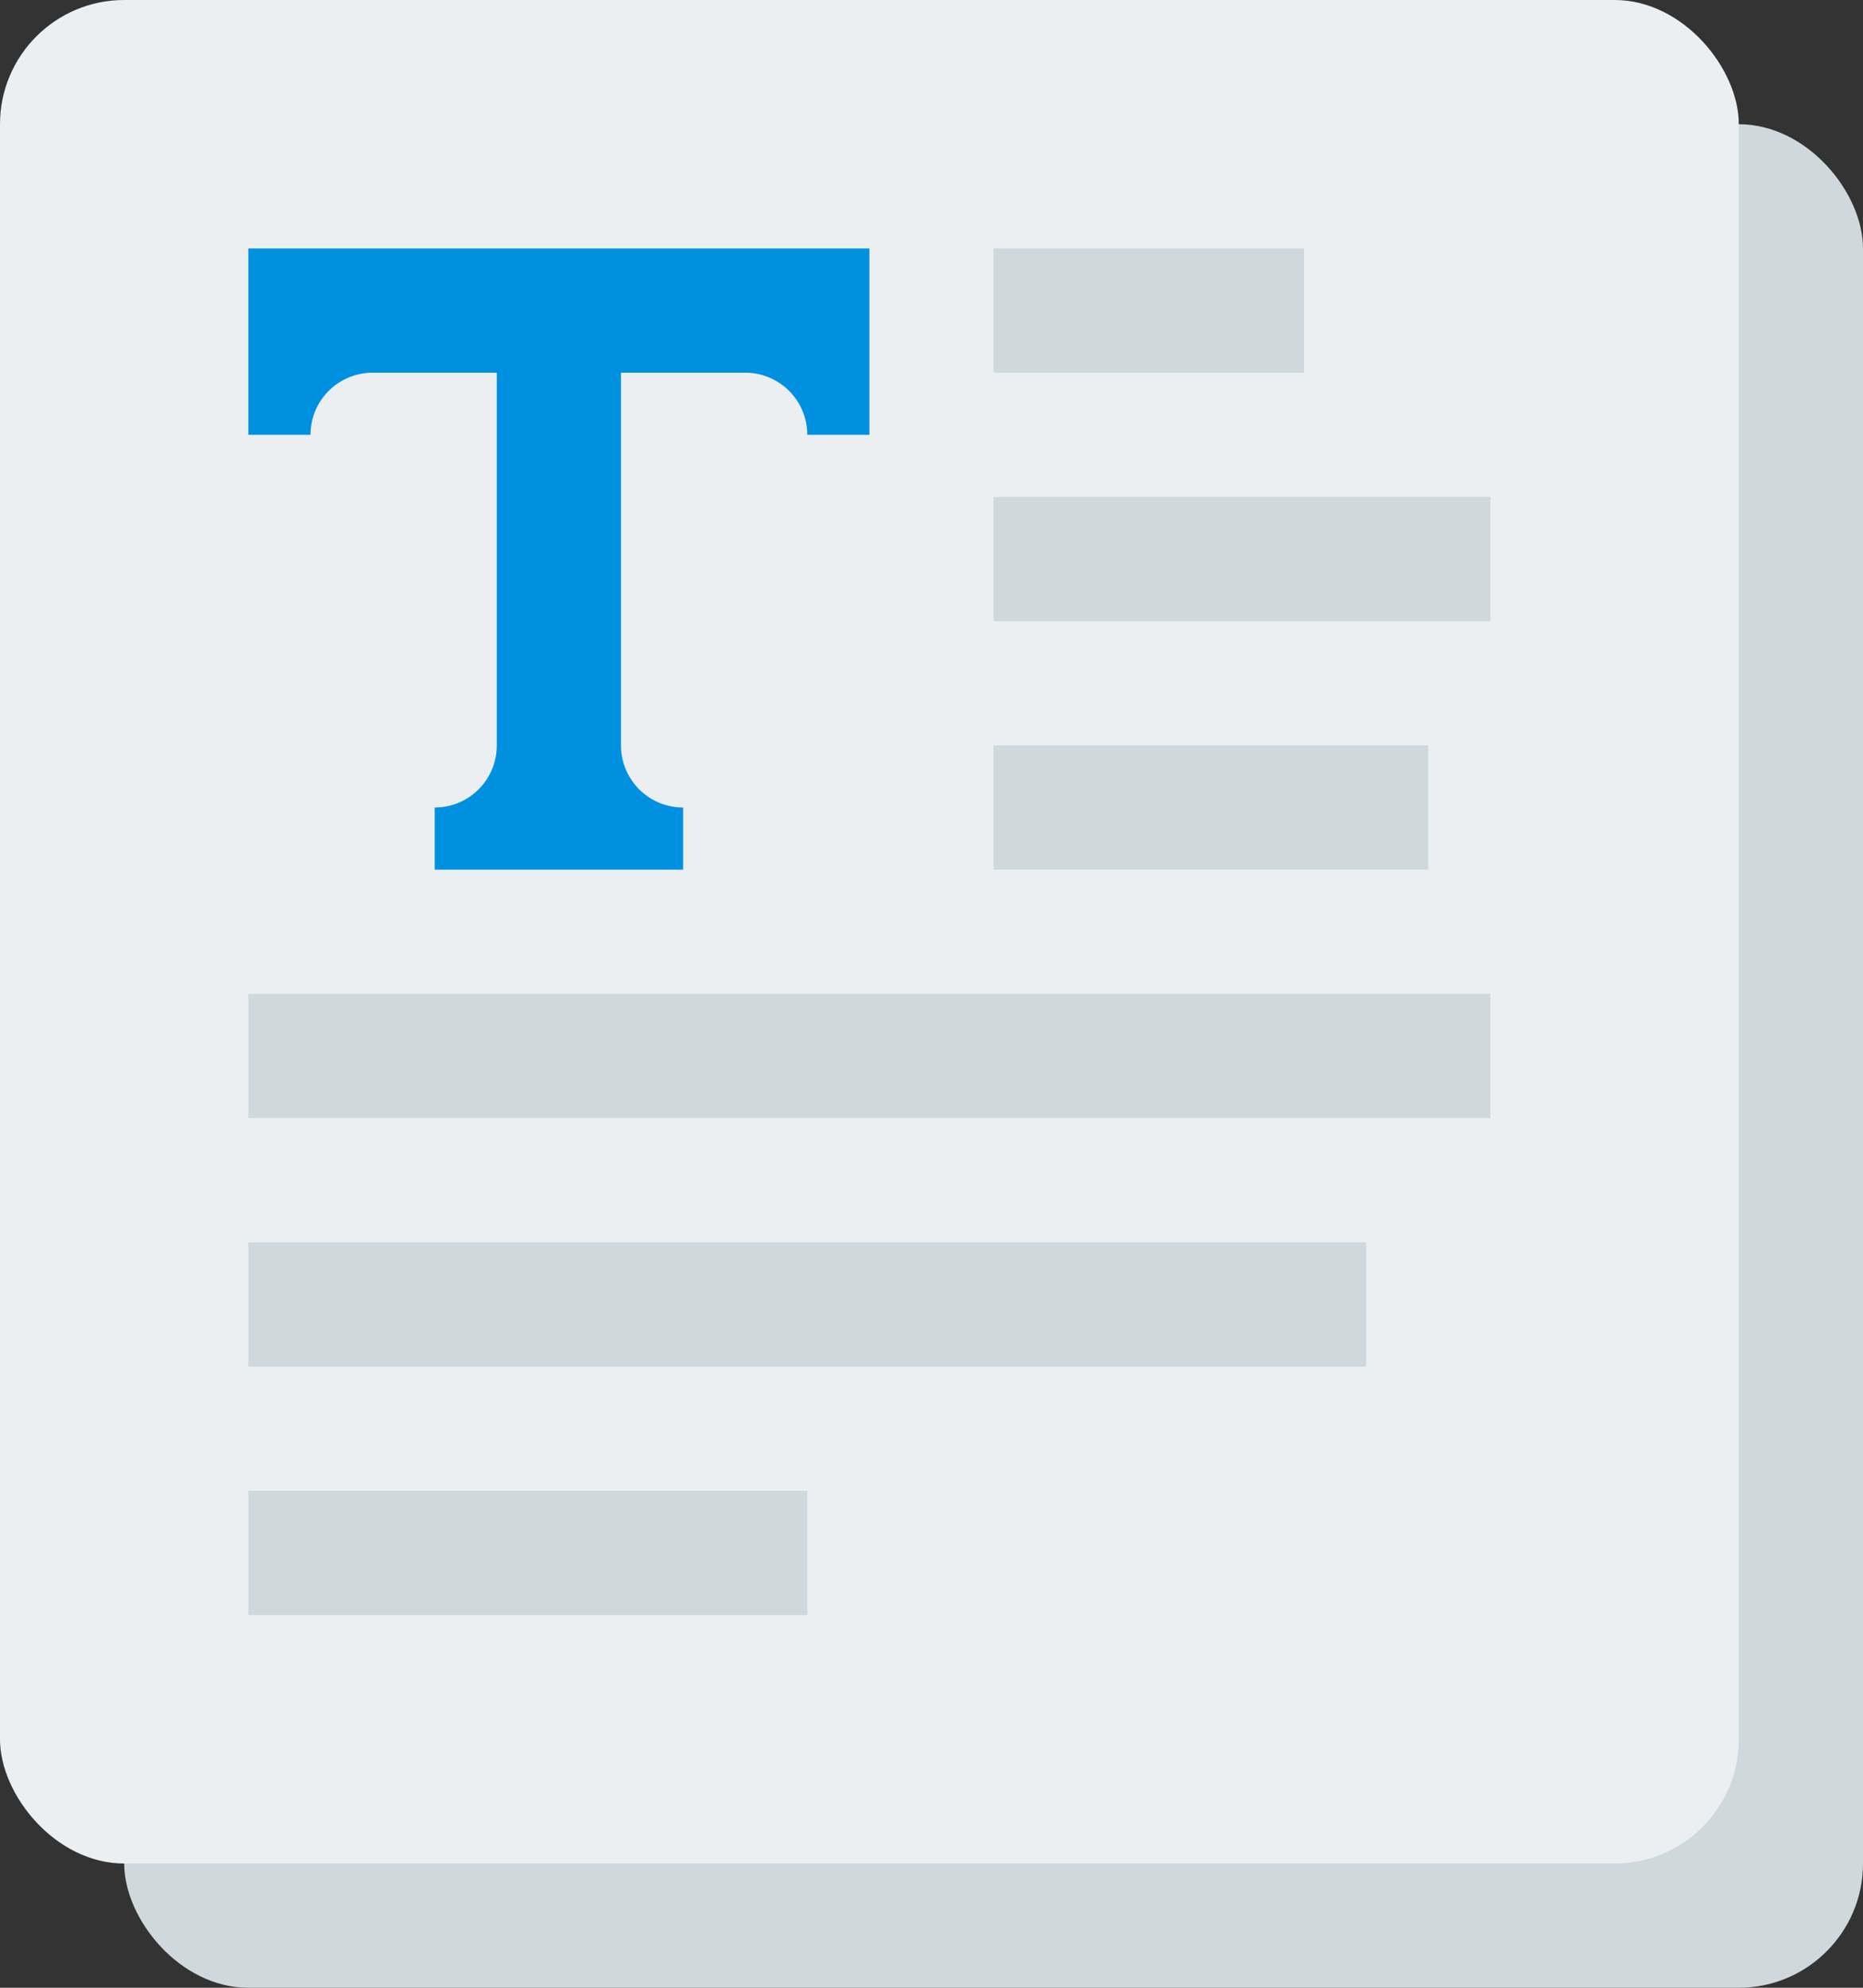 <svg xmlns="http://www.w3.org/2000/svg" viewBox="0 0 60 64"><rect x="0" y="0" width="60" height="64" fill="#333333" stroke="none"/><defs><style>.cls-1{fill:#cfd8dd;}.cls-2{fill:#ebeff1;}.cls-3{fill:#0090e0;}</style></defs><title>Typography</title><g id="Layer_2" data-name="Layer 2"><g id="Layer_1-2" data-name="Layer 1"><rect class="cls-1" x="4" y="4" width="56" height="60" rx="4" ry="4"/><rect class="cls-2" width="56" height="60" rx="4" ry="4"/><path class="cls-3" d="M8,8v6h2a2,2,0,0,1,2-2h4V24a2,2,0,0,1-2,2v2h8V26a2,2,0,0,1-2-2V12h4a2,2,0,0,1,2,2h2V8Z"/><rect class="cls-1" x="32" y="8" width="10" height="4"/><rect class="cls-1" x="32" y="24" width="14" height="4"/><rect class="cls-1" x="8" y="32" width="40" height="4"/><rect class="cls-1" x="8" y="40" width="36" height="4"/><rect class="cls-1" x="8" y="48" width="18" height="4"/><rect class="cls-1" x="32" y="16" width="16" height="4"/></g></g></svg>
